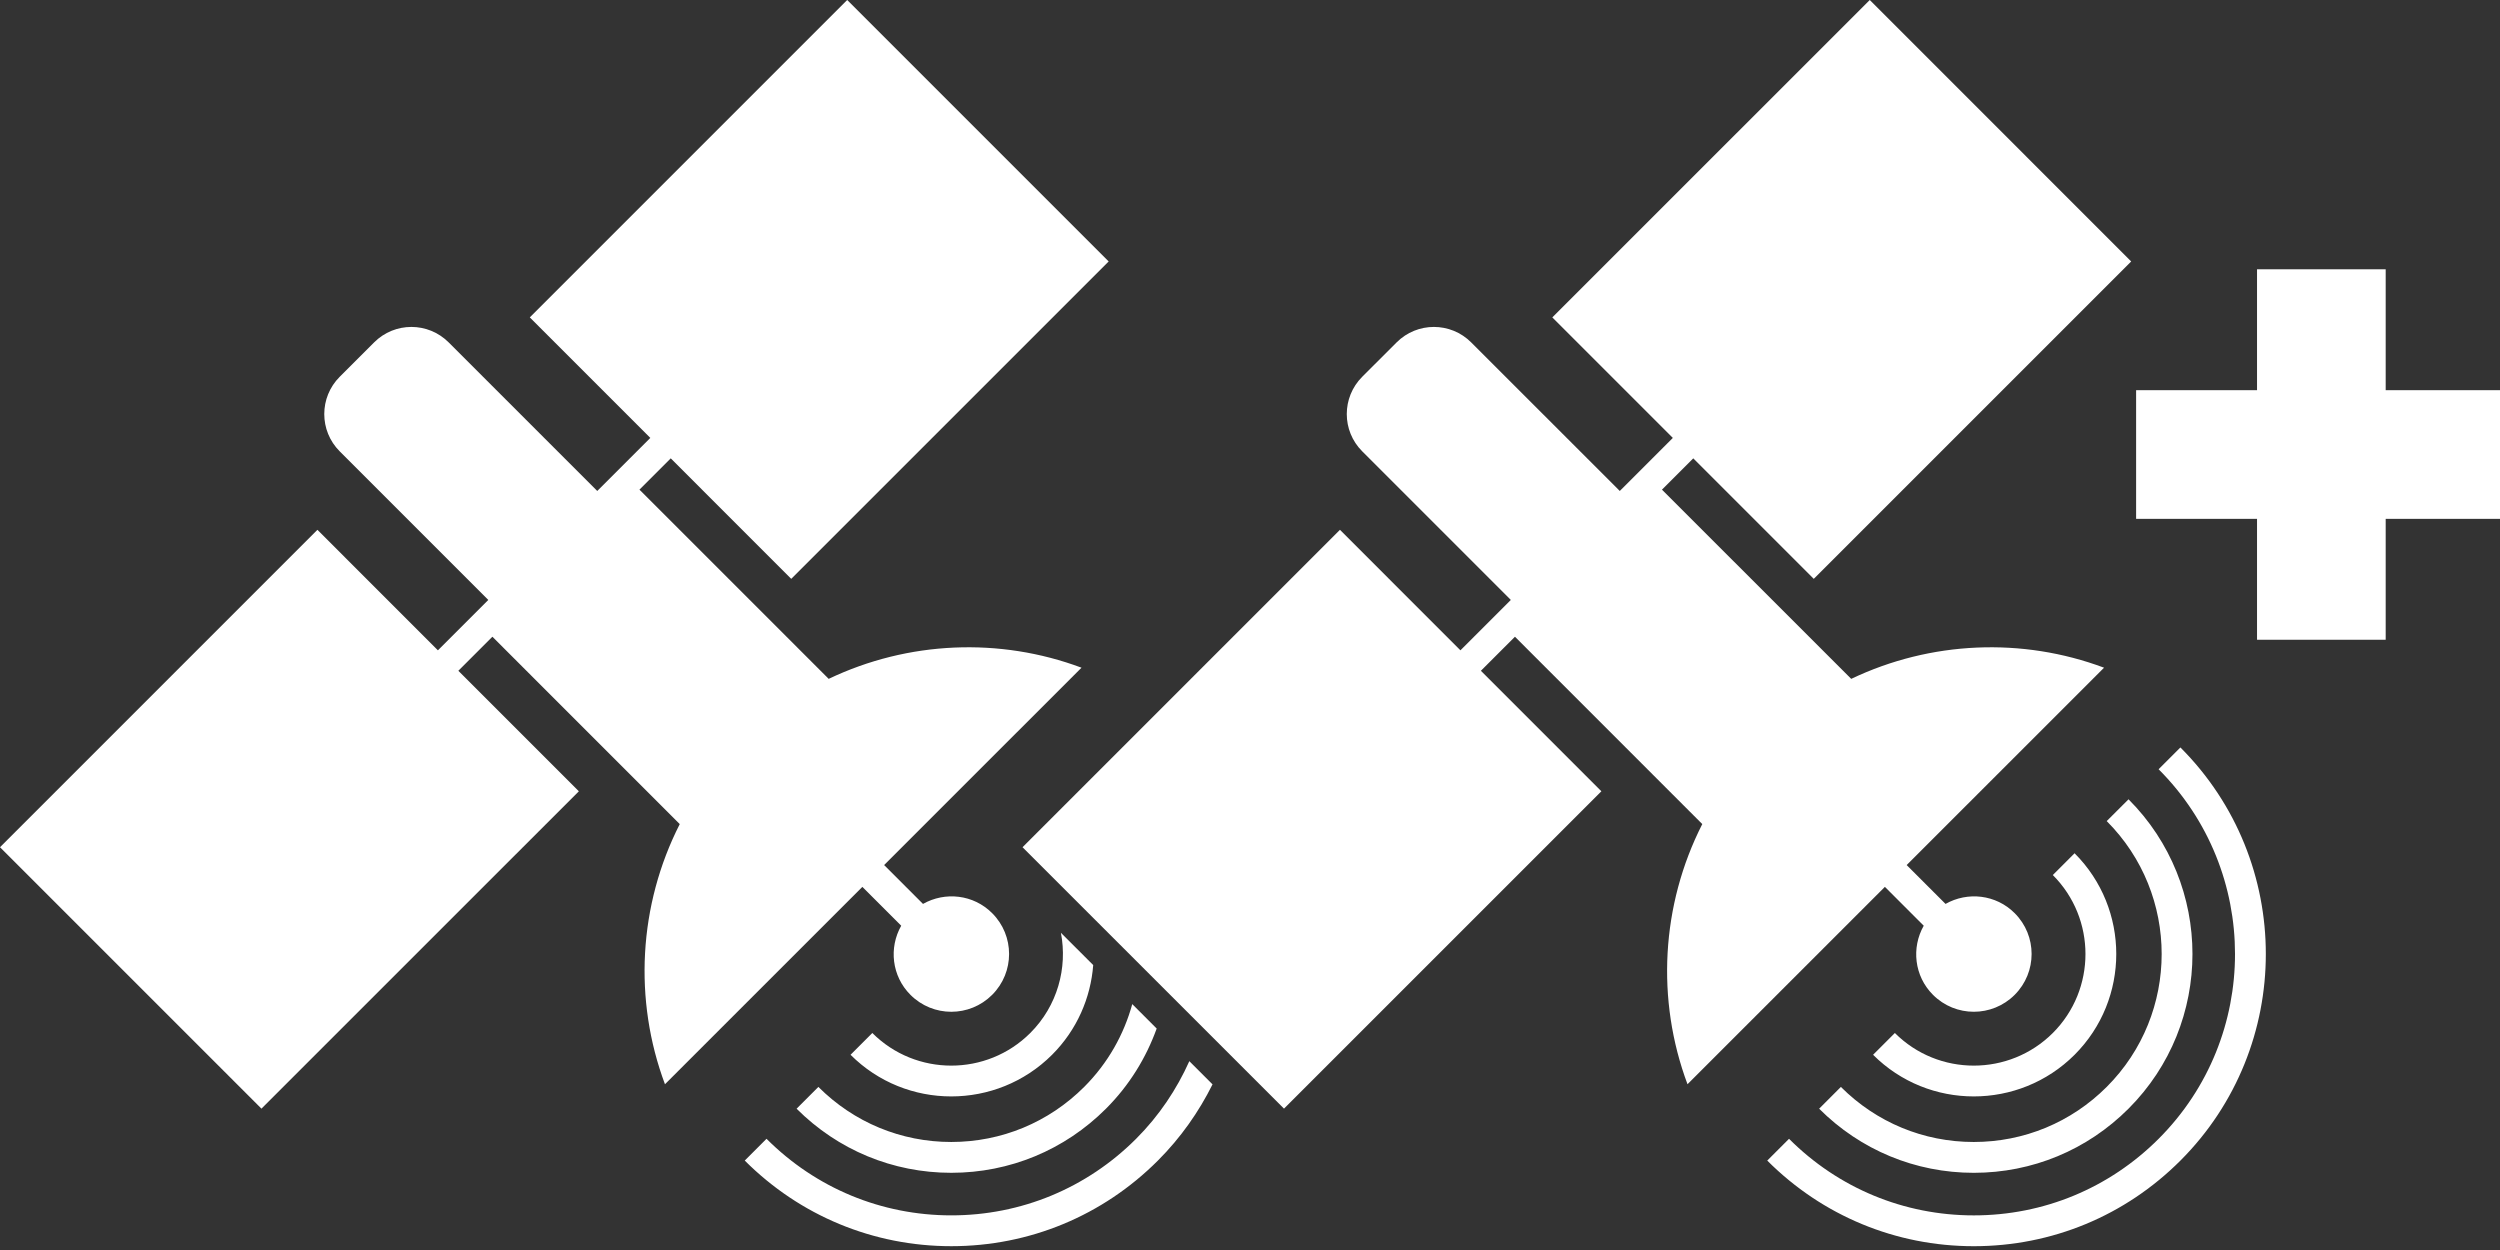 <?xml version="1.0" encoding="utf-8"?>
<!-- Generator: Adobe Illustrator 15.1.0, SVG Export Plug-In  -->
<!DOCTYPE svg PUBLIC "-//W3C//DTD SVG 1.1//EN" "http://www.w3.org/Graphics/SVG/1.1/DTD/svg11.dtd">
<svg version="1.1"
	 xmlns="http://www.w3.org/2000/svg" xmlns:xlink="http://www.w3.org/1999/xlink" xmlns:a="http://ns.adobe.com/AdobeSVGViewerExtensions/3.0/"
	 x="0px" y="0px" width="150px" height="75px" viewBox="0 0 150 75" overflow="visible" enable-background="new 0 0 150 75"
	 xml:space="preserve">
<rect x="0" y="0" width="150" height="75" fill="#333333" stroke="none"/>
<defs>
</defs>
<g>
	<defs>
		<rect id="SVGID_1_" x="0" width="135.949" height="74.771"/>
	</defs>
	<clipPath id="SVGID_2_">
		<use xlink:href="#SVGID_1_"  overflow="visible"/>
	</clipPath>
	<path clip-path="url(#SVGID_2_)" fill="#fff" d="M57.077,68.519h-0.002c-3.01,0-5.841-1.174-7.972-3.304l-1.307,1.307
		c2.48,2.48,5.775,3.846,9.279,3.846h0.003c3.505-0.001,6.802-1.366,9.282-3.848c1.404-1.404,2.408-3.053,3.041-4.808l-1.465-1.466
		c-0.5,1.82-1.456,3.539-2.883,4.967C62.922,67.344,60.089,68.518,57.077,68.519 M52.34,61.98l-1.307,1.307
		c1.665,1.666,3.853,2.499,6.043,2.498c2.189,0,4.38-0.832,6.048-2.498c1.499-1.499,2.318-3.42,2.469-5.383l-1.938-1.937
		c0.406,2.11-0.206,4.381-1.837,6.012C59.202,64.59,54.949,64.589,52.34,61.98 M71.36,63.67c-0.757,1.688-1.81,3.273-3.193,4.657
		c-2.963,2.963-6.9,4.595-11.088,4.595s-8.126-1.632-11.088-4.595l-1.306,1.307c3.31,3.312,7.713,5.137,12.394,5.137
		s9.083-1.824,12.395-5.137c1.373-1.373,2.457-2.924,3.278-4.573L71.36,63.67z M54.073,55.543c-0.747,1.319-0.573,3.021,0.554,4.147
		c1.352,1.356,3.549,1.356,4.903,0c1.354-1.354,1.354-3.548,0-4.9c-1.126-1.128-2.828-1.303-4.15-0.555l-2.332-2.331l11.843-11.842
		c-4.909-1.836-10.405-1.605-15.17,0.67L38.367,29.379l1.878-1.878l7.229,7.23L66.52,15.688L50.832,0L31.788,19.044l7.231,7.231
		l-3.184,3.183l-8.915-8.914c-1.236-1.237-3.237-1.237-4.473,0l-2.064,2.063c-1.236,1.237-1.236,3.239,0,4.474l8.915,8.916
		l-3.023,3.023l-7.23-7.231L0,50.833l15.687,15.686l19.044-19.041l-7.23-7.231l2.043-2.043l11.241,11.242
		c-2.475,4.864-2.778,10.55-0.887,15.609l11.844-11.842L54.073,55.543z"/>
	<path clip-path="url(#SVGID_2_)" fill="#fff" d="M113.692,61.98l-1.307,1.307c1.665,1.666,3.853,2.499,6.042,2.498
		c2.189,0,4.38-0.832,6.048-2.498c3.335-3.334,3.335-8.759,0-12.092l-1.306,1.307c2.612,2.613,2.612,6.866,0,9.478
		C120.553,64.59,116.301,64.589,113.692,61.98 M115.424,55.543c-0.747,1.319-0.572,3.021,0.555,4.147
		c1.352,1.355,3.549,1.355,4.902,0c1.354-1.355,1.354-3.548,0-4.9c-1.126-1.127-2.828-1.303-4.149-0.555l-2.332-2.331l11.843-11.842
		c-4.909-1.836-10.405-1.604-15.17,0.67L99.718,29.379l1.878-1.878l7.23,7.23l19.045-19.043L112.185,0L93.139,19.044l7.231,7.231
		l-3.183,3.183l-8.916-8.914c-1.236-1.237-3.237-1.237-4.474,0l-2.063,2.062c-1.236,1.238-1.236,3.24,0,4.474l8.915,8.916
		l-3.023,3.023l-7.229-7.231L61.352,50.833L77.04,66.518l19.043-19.041l-7.229-7.23l2.043-2.043l11.24,11.241
		c-2.475,4.864-2.777,10.551-0.887,15.609l11.844-11.842L115.424,55.543z M109.148,66.522c2.479,2.48,5.774,3.847,9.279,3.847h0.002
		c3.506-0.001,6.803-1.368,9.282-3.849c5.116-5.116,5.116-13.442,0.001-18.562l-1.309,1.307c4.396,4.398,4.396,11.553,0.001,15.948
		c-2.131,2.131-4.964,3.305-7.977,3.306h-0.001c-3.011,0-5.842-1.174-7.973-3.304L109.148,66.522z M130.824,44.847l-1.308,1.307
		c6.113,6.113,6.113,16.061,0.002,22.174c-2.964,2.963-6.9,4.595-11.089,4.595c-4.188,0-8.126-1.632-11.087-4.595l-1.307,1.307
		c3.31,3.312,7.713,5.137,12.394,5.137c4.682,0,9.083-1.824,12.396-5.137C137.658,62.801,137.658,51.681,130.824,44.847"/>
</g>
<rect x="128.167" y="23.411" fill="#fff" width="22.228" height="7.72"/>
<rect x="135.422" y="16.157" fill="#fff" width="7.719" height="22.228"/>
</svg>
